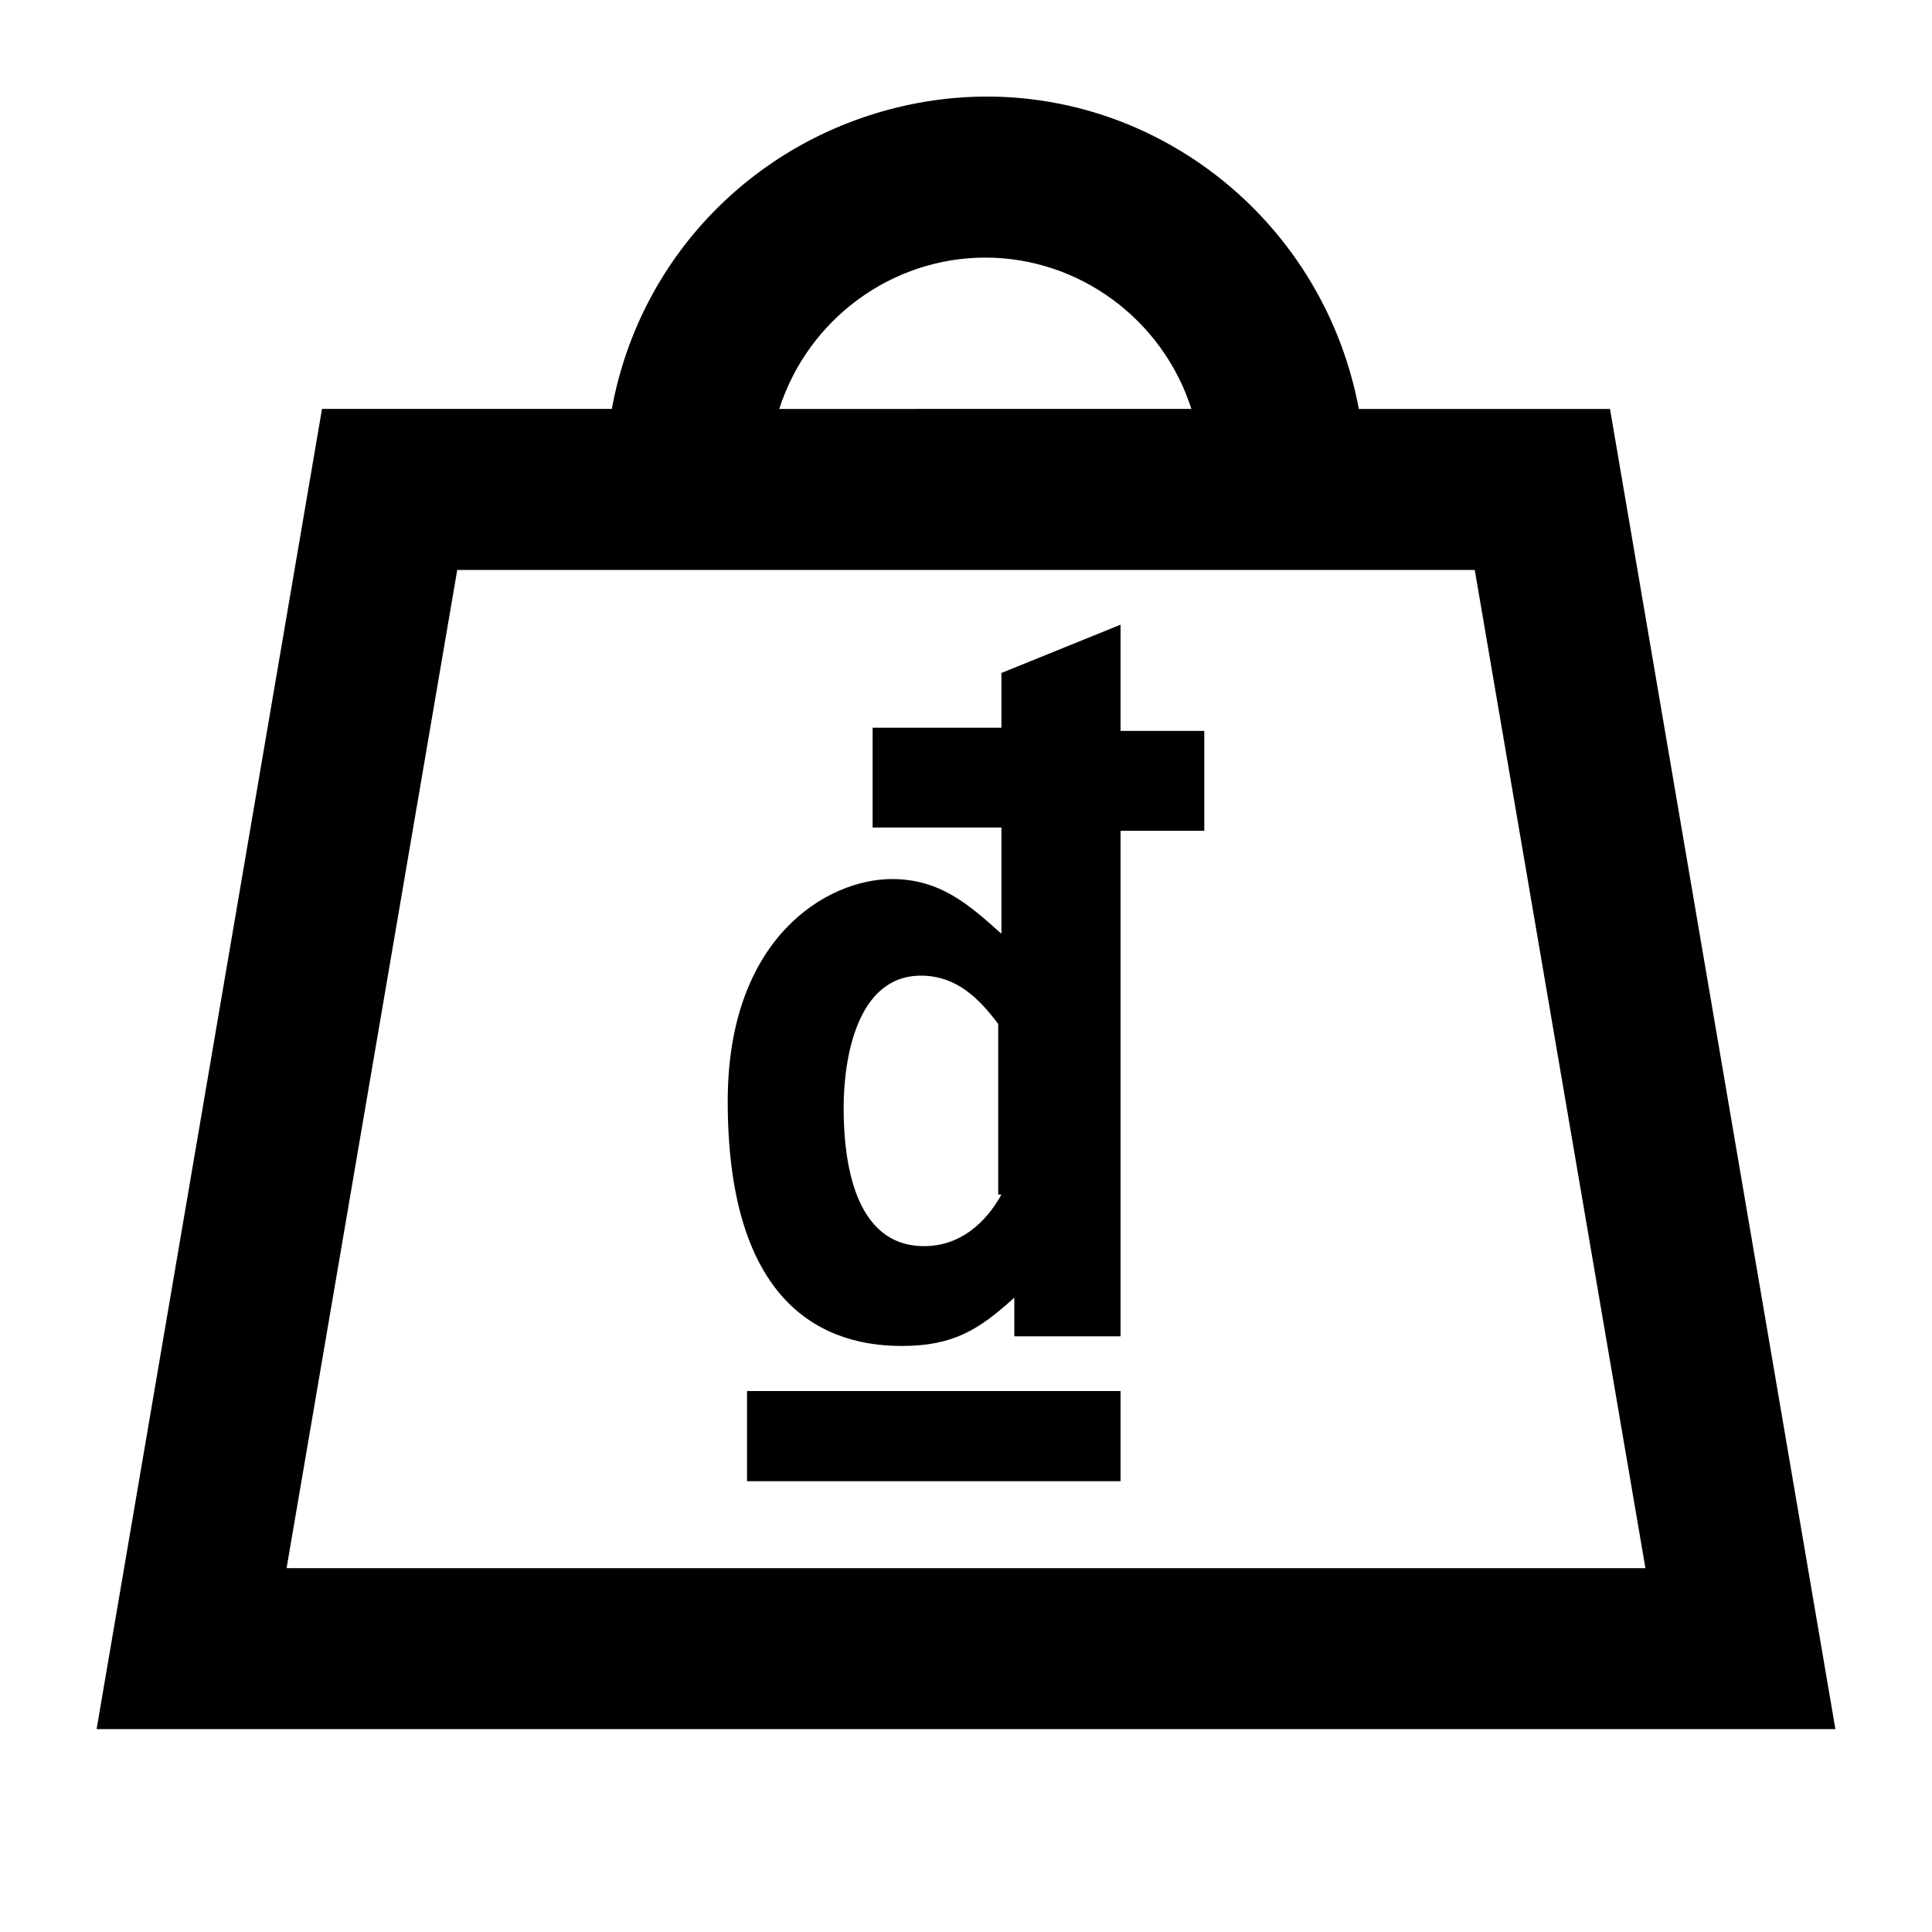 <svg xmlns="http://www.w3.org/2000/svg" viewBox="0 0 60 60"><switch><g><path d="M50 12.7h-7.8C41 6.3 34.9 2 28.5 3.2c-4.8.9-8.6 4.6-9.5 9.5h-9l-7 41h54l-7-41zM30.6 8c2.9 0 5.5 1.9 6.4 4.7H24.2c.9-2.8 3.5-4.7 6.4-4.7zm-16.4 9.7h31.6l5.3 31H8.9l5.3-31z"/><path d="M34.8 19.4l-3.7 1.5v1.7h-4v3.1h4V29c-1-.9-1.9-1.7-3.4-1.7-2 0-5.1 1.8-5.1 6.9 0 5.9 2.6 7.6 5.4 7.6 1.6 0 2.4-.5 3.5-1.5v1.2h3.3V25.8h2.6v-3.1h-2.6v-3.3zm-3.7 17.7c-.5.9-1.3 1.6-2.4 1.6-2.2 0-2.5-2.7-2.5-4.3 0-1.5.4-4.1 2.4-4.1 1.1 0 1.8.7 2.4 1.5v5.3h.1zM23.2 43.2h11.6V46H23.2z"/></g></switch></svg>